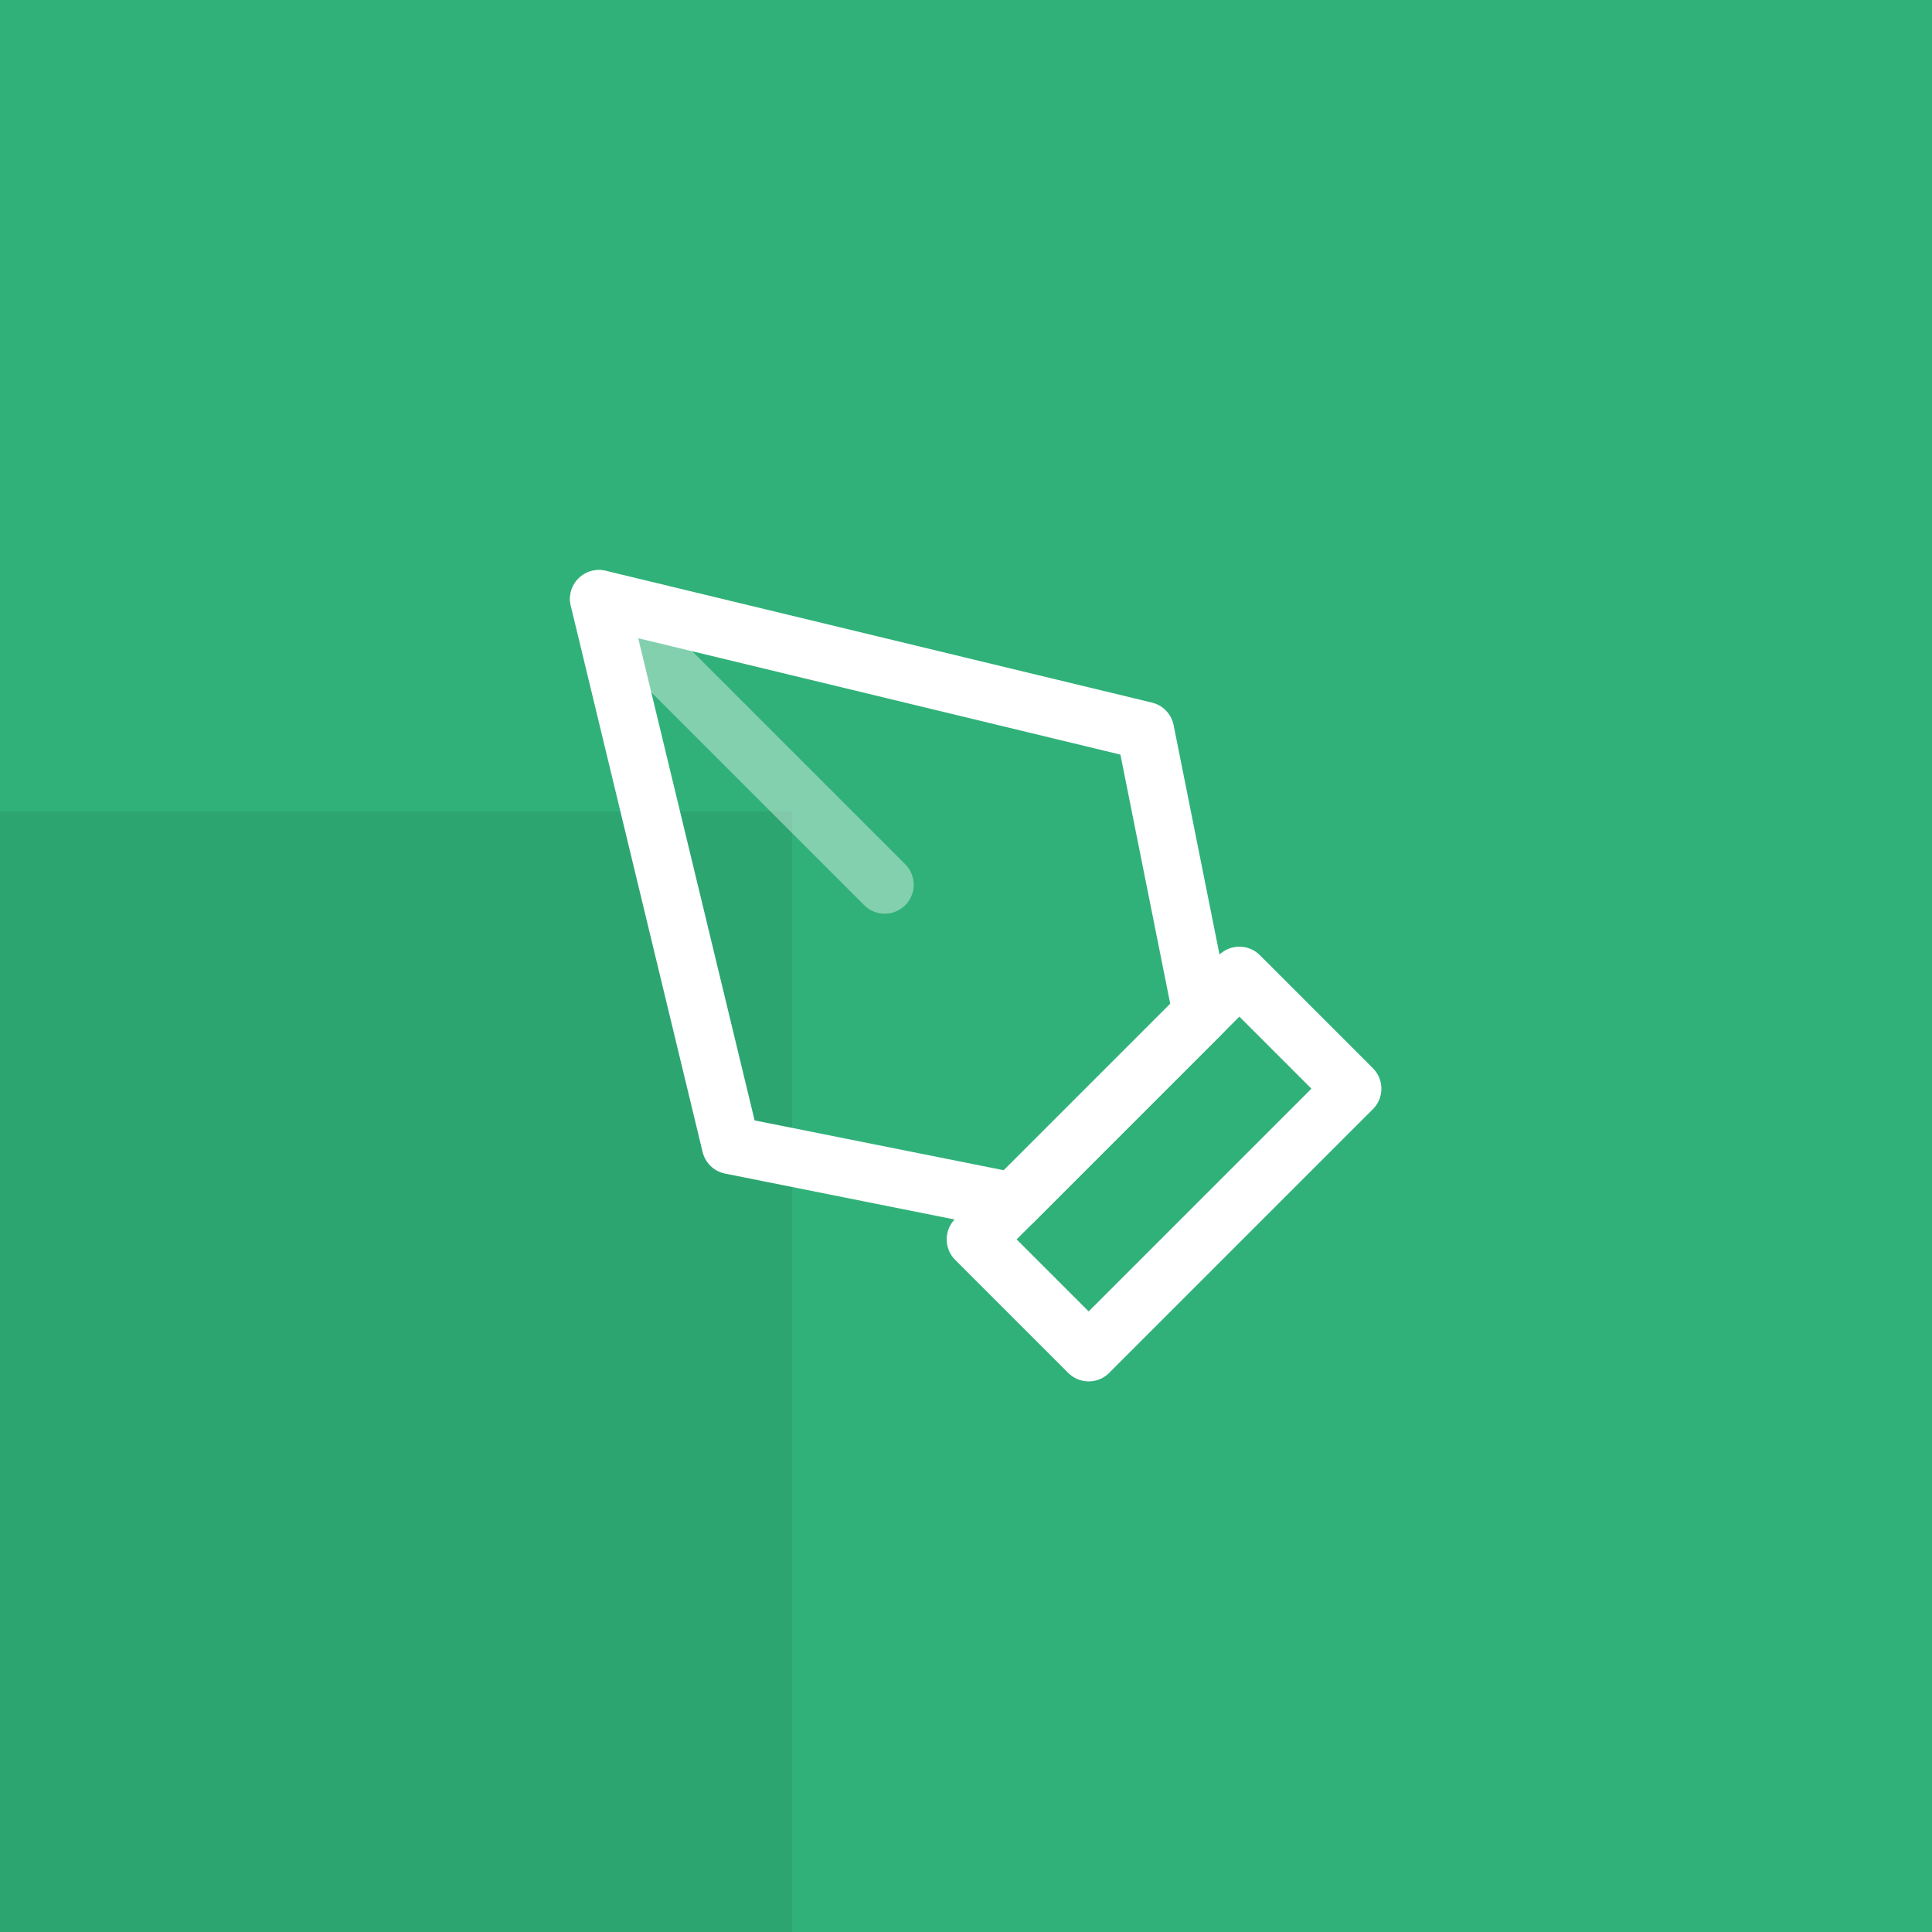 <svg id="Group_14" data-name="Group 14" xmlns="http://www.w3.org/2000/svg" width="100" height="100" viewBox="0 0 100 100">
  <rect id="Rectangle" width="100" height="100" fill="#30b179"/>
  <rect id="Rectangle-2" data-name="Rectangle" width="41" height="58" transform="translate(0 42)" opacity="0.07"/>
  <g id="pen-tool" transform="translate(31 31)">
    <path id="Path" d="M0,13.65,13.65,0,19.5,5.85,5.85,19.5Z" transform="translate(19.5 19.5)" fill="none" stroke="#fff" stroke-linecap="round" stroke-linejoin="round" stroke-miterlimit="10" stroke-width="3"/>
    <path id="Path-2" data-name="Path" d="M31.2,21.45,28.275,6.825,0,0,6.825,28.275,21.45,31.2Z" fill="none" stroke="#fff" stroke-linecap="round" stroke-linejoin="round" stroke-miterlimit="10" stroke-width="3"/>
    <path id="Path-3" data-name="Path" d="M0,0,14.793,14.793" fill="none" stroke="#fff" stroke-linecap="round" stroke-linejoin="round" stroke-miterlimit="10" stroke-width="3" opacity="0.4"/>
  </g>
</svg>
